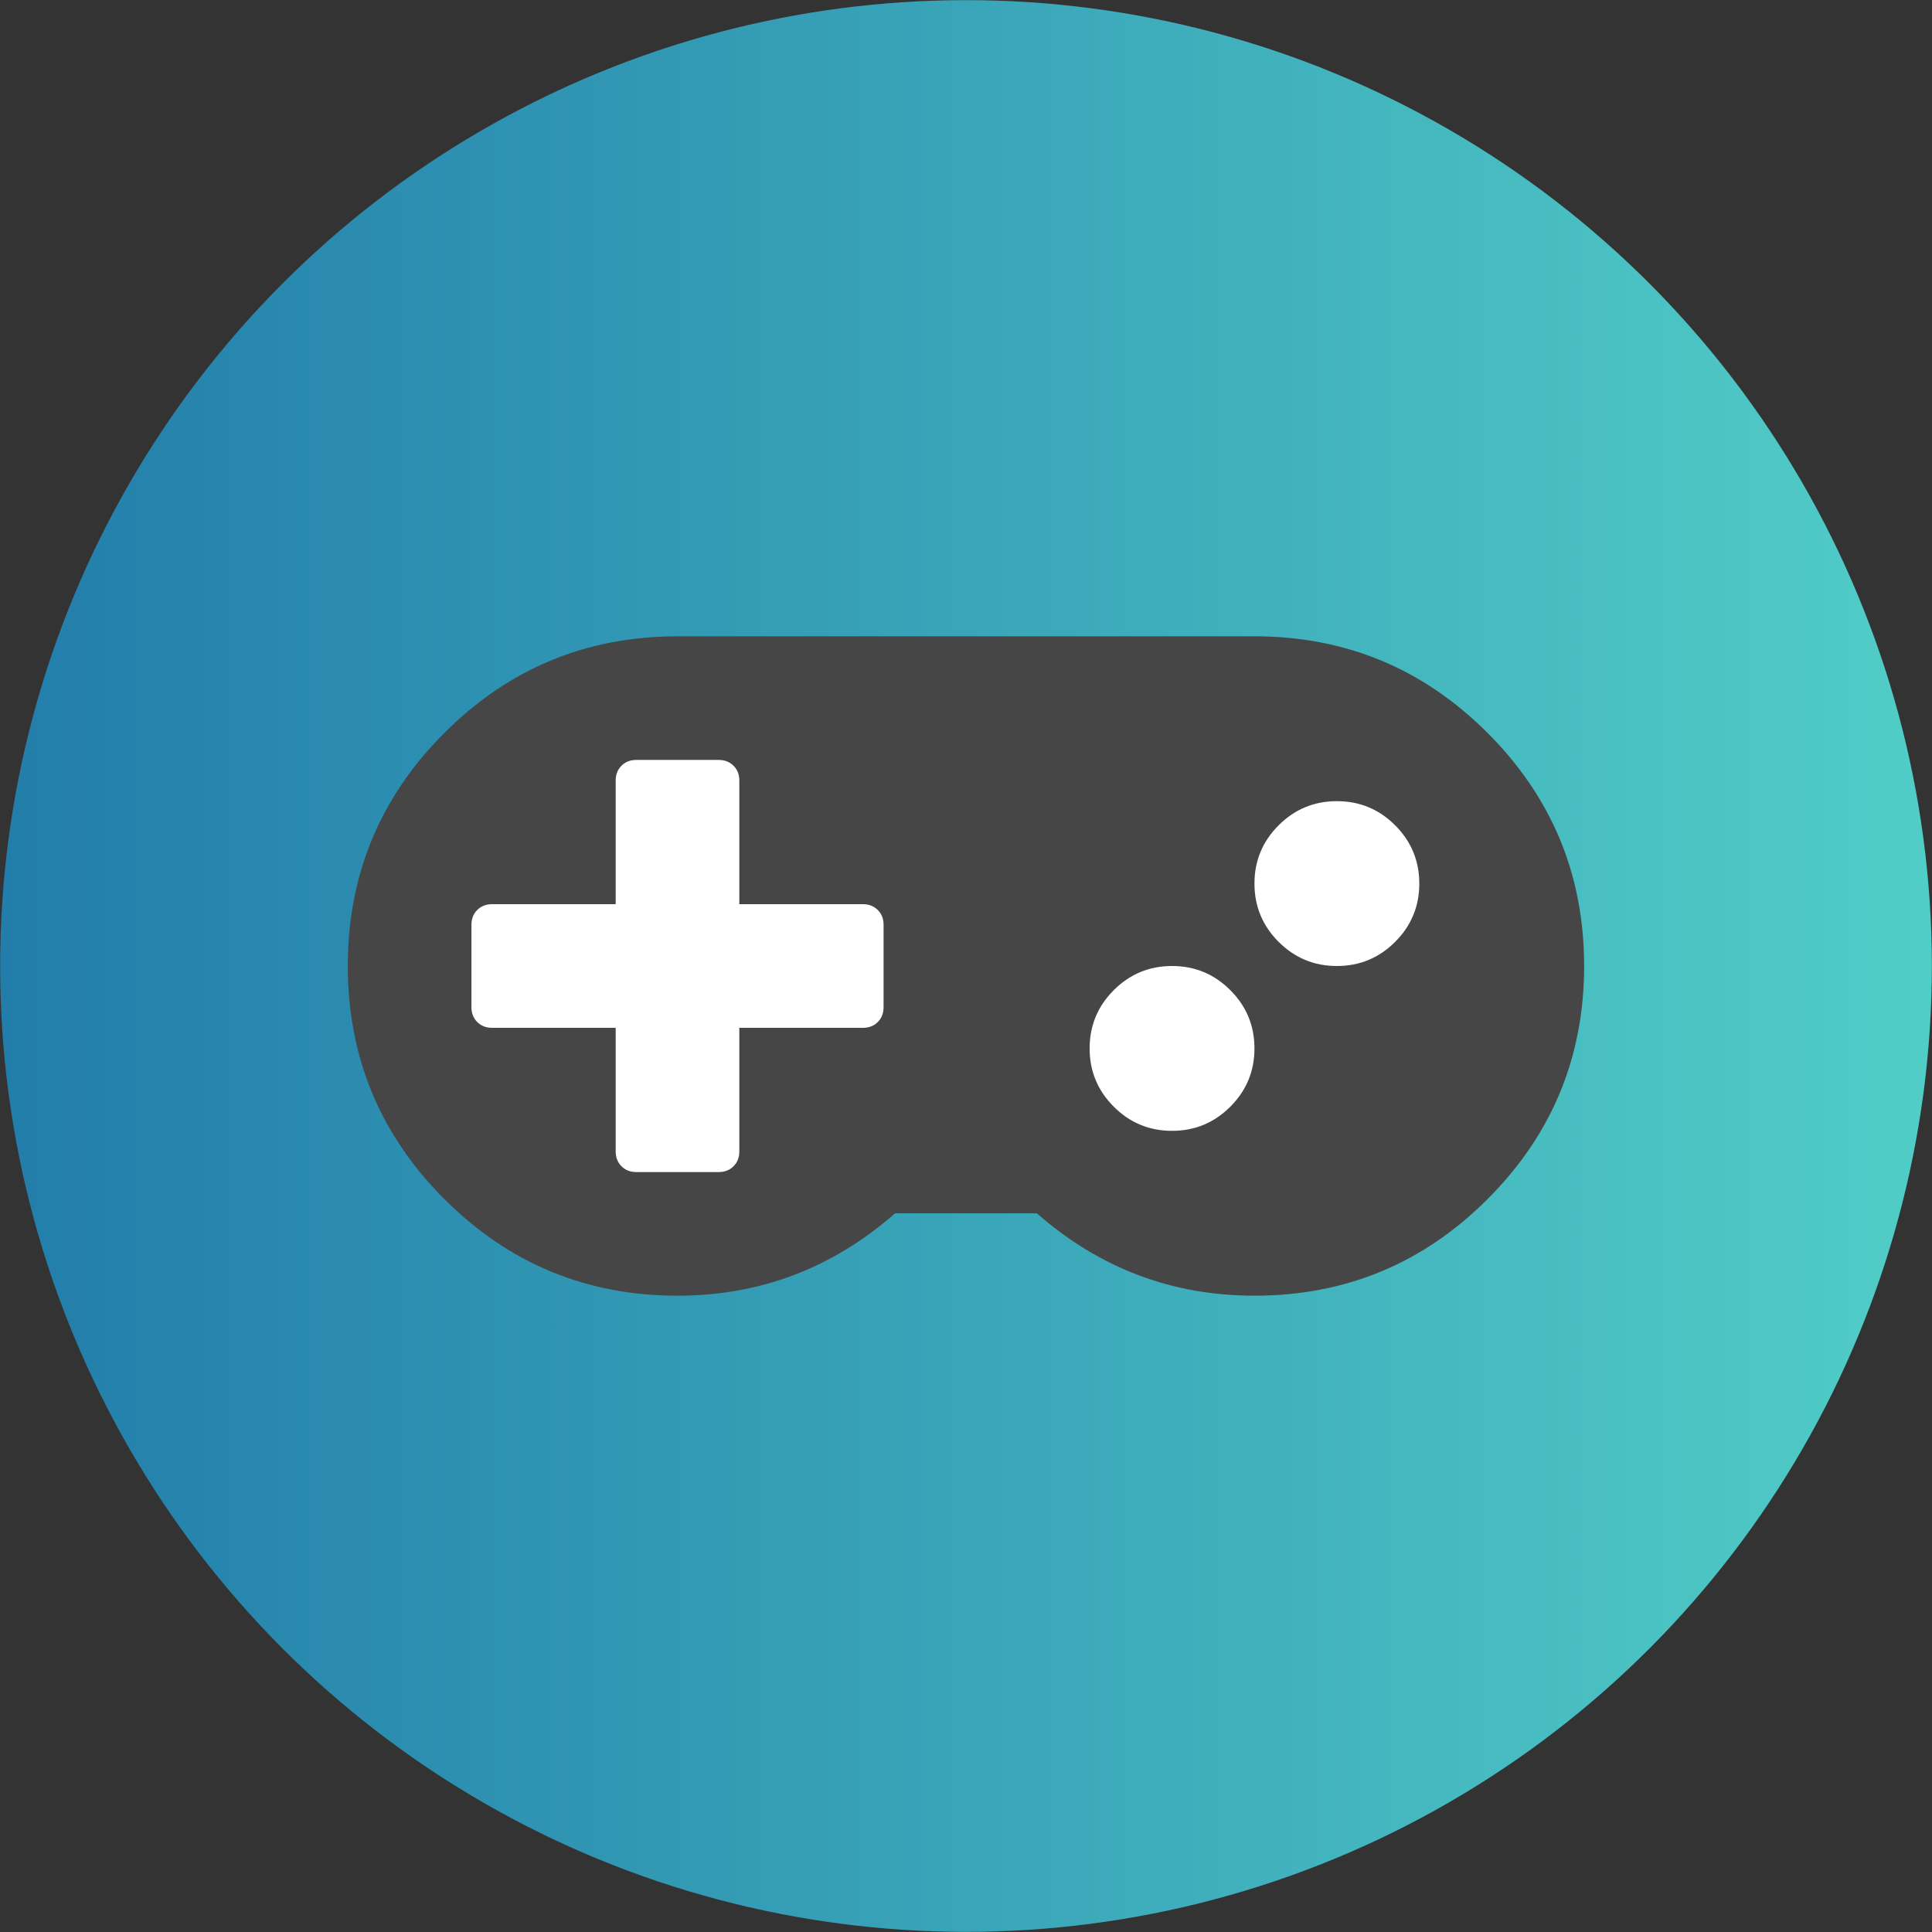 <?xml version="1.0" encoding="UTF-8" standalone="no"?>
<!-- Created with Inkscape (http://www.inkscape.org/) -->

<svg
   xmlns:dc="http://purl.org/dc/elements/1.1/"
   xmlns:cc="http://creativecommons.org/ns#"
   xmlns:rdf="http://www.w3.org/1999/02/22-rdf-syntax-ns#"
   xmlns:svg="http://www.w3.org/2000/svg"
   xmlns="http://www.w3.org/2000/svg"
   xmlns:xlink="http://www.w3.org/1999/xlink"
   xmlns:sodipodi="http://sodipodi.sourceforge.net/DTD/sodipodi-0.dtd"
   xmlns:inkscape="http://www.inkscape.org/namespaces/inkscape"
   width="150"
   height="150"
   viewBox="0 0 150 150"
   id="svg2"
   version="1.1"
   inkscape:version="0.91 r13725"
   sodipodi:docname="hobies.svg">
  <rect x="0" y="0" width="150" height="150" fill="#333333" stroke="none"/>
  <defs
     id="defs4">
    <linearGradient
       inkscape:collect="always"
       id="linearGradient4151">
      <stop
         style="stop-color:#227daa;stop-opacity:1"
         offset="0"
         id="stop4153" />
      <stop
         style="stop-color:#51cdc7;stop-opacity:1"
         offset="1"
         id="stop4155" />
    </linearGradient>
    <linearGradient
       inkscape:collect="always"
       xlink:href="#linearGradient4151"
       id="linearGradient4157"
       x1="157.271"
       y1="532.611"
       x2="586.824"
       y2="532.611"
       gradientUnits="userSpaceOnUse"
       gradientTransform="matrix(0.349,0,0,0.349,102.37,486.427)" />
  </defs>
  <sodipodi:namedview
     id="base"
     pagecolor="#ffffff"
     bordercolor="#666666"
     borderopacity="1.0"
     inkscape:pageopacity="0.0"
     inkscape:pageshadow="2"
     inkscape:zoom="3.1476326"
     inkscape:cx="176.98509"
     inkscape:cy="130.56817"
     inkscape:document-units="px"
     inkscape:current-layer="layer1"
     showgrid="false"
     fit-margin-top="0"
     fit-margin-left="0"
     fit-margin-right="0"
     fit-margin-bottom="0"
     units="px"
     inkscape:window-width="1920"
     inkscape:window-height="1057"
     inkscape:window-x="-8"
     inkscape:window-y="-8"
     inkscape:window-maximized="1" />
  <g
     inkscape:label="Layer 1"
     inkscape:groupmode="layer"
     id="layer1"
     transform="translate(-157.271,-597.388)">
    <circle
       style="fill:url(#linearGradient4157);fill-opacity:1;stroke:none;stroke-width:2.232;stroke-linecap:square;stroke-linejoin:round;stroke-miterlimit:4;stroke-dasharray:none;stroke-opacity:1"
       id="path4149"
       cx="232.271"
       cy="672.388"
       r="74.989" />
    <ellipse
       style="fill:#ffffff;fill-opacity:1;stroke:none;stroke-width:2.232;stroke-linecap:square;stroke-linejoin:round;stroke-miterlimit:4;stroke-dasharray:none;stroke-opacity:1"
       id="path4727-4"
       cx="254.804"
       cy="670.822"
       rx="18.903"
       ry="18.463" />
    <ellipse
       style="fill:#ffffff;fill-opacity:1;stroke:none;stroke-width:2.232;stroke-linecap:square;stroke-linejoin:round;stroke-miterlimit:4;stroke-dasharray:none;stroke-opacity:1"
       id="path4727"
       cx="209.532"
       cy="671.103"
       rx="18.903"
       ry="18.463" />
    <path
       id="path4714"
       d="m 225.871,675.587 0,-6.399 q 0,-0.7 -0.45,-1.15 -0.45,-0.45 -1.15,-0.45 l -9.599,0 0,-9.599 q 0,-0.7 -0.45,-1.15 -0.45,-0.45 -1.15,-0.45 l -6.399,0 q -0.7,0 -1.15,0.45 -0.45,0.45 -0.45,1.15 l 0,9.599 -9.599,0 q -0.7,0 -1.15,0.45 -0.45,0.45 -0.45,1.15 l 0,6.399 q 0,0.7 0.45,1.15 0.45,0.45 1.15,0.45 l 9.599,0 0,9.599 q 0,0.7 0.45,1.15 0.45,0.45 1.15,0.45 l 6.399,0 q 0.7,0 1.15,-0.45 0.45,-0.45 0.45,-1.15 l 0,-9.599 9.599,0 q 0.7,0 1.15,-0.45 0.45,-0.45 0.45,-1.15 z m 28.796,3.2 q 0,-2.65 -1.875,-4.524 -1.875,-1.875 -4.524,-1.875 -2.65,0 -4.524,1.875 -1.875,1.875 -1.875,4.524 0,2.65 1.875,4.524 1.875,1.875 4.524,1.875 2.65,0 4.524,-1.875 1.875,-1.875 1.875,-4.524 z m 12.798,-12.798 q 0,-2.65 -1.875,-4.524 -1.875,-1.875 -4.524,-1.875 -2.65,0 -4.524,1.875 -1.875,1.875 -1.875,4.524 0,2.65 1.875,4.524 1.875,1.875 4.524,1.875 2.65,0 4.524,-1.875 1.875,-1.875 1.875,-4.524 z m 12.798,6.399 q 0,10.599 -7.499,18.098 -7.499,7.499 -18.098,7.499 -9.599,0 -16.898,-6.399 l -10.999,0 q -7.299,6.399 -16.898,6.399 -10.599,0 -18.098,-7.499 -7.499,-7.499 -7.499,-18.098 0,-10.599 7.499,-18.098 7.499,-7.499 18.098,-7.499 l 44.794,0 q 10.599,0 18.098,7.499 7.499,7.499 7.499,18.098 z"
       inkscape:connector-curvature="0"
       style="fill:#464646;fill-opacity:1" />
  </g>
</svg>
